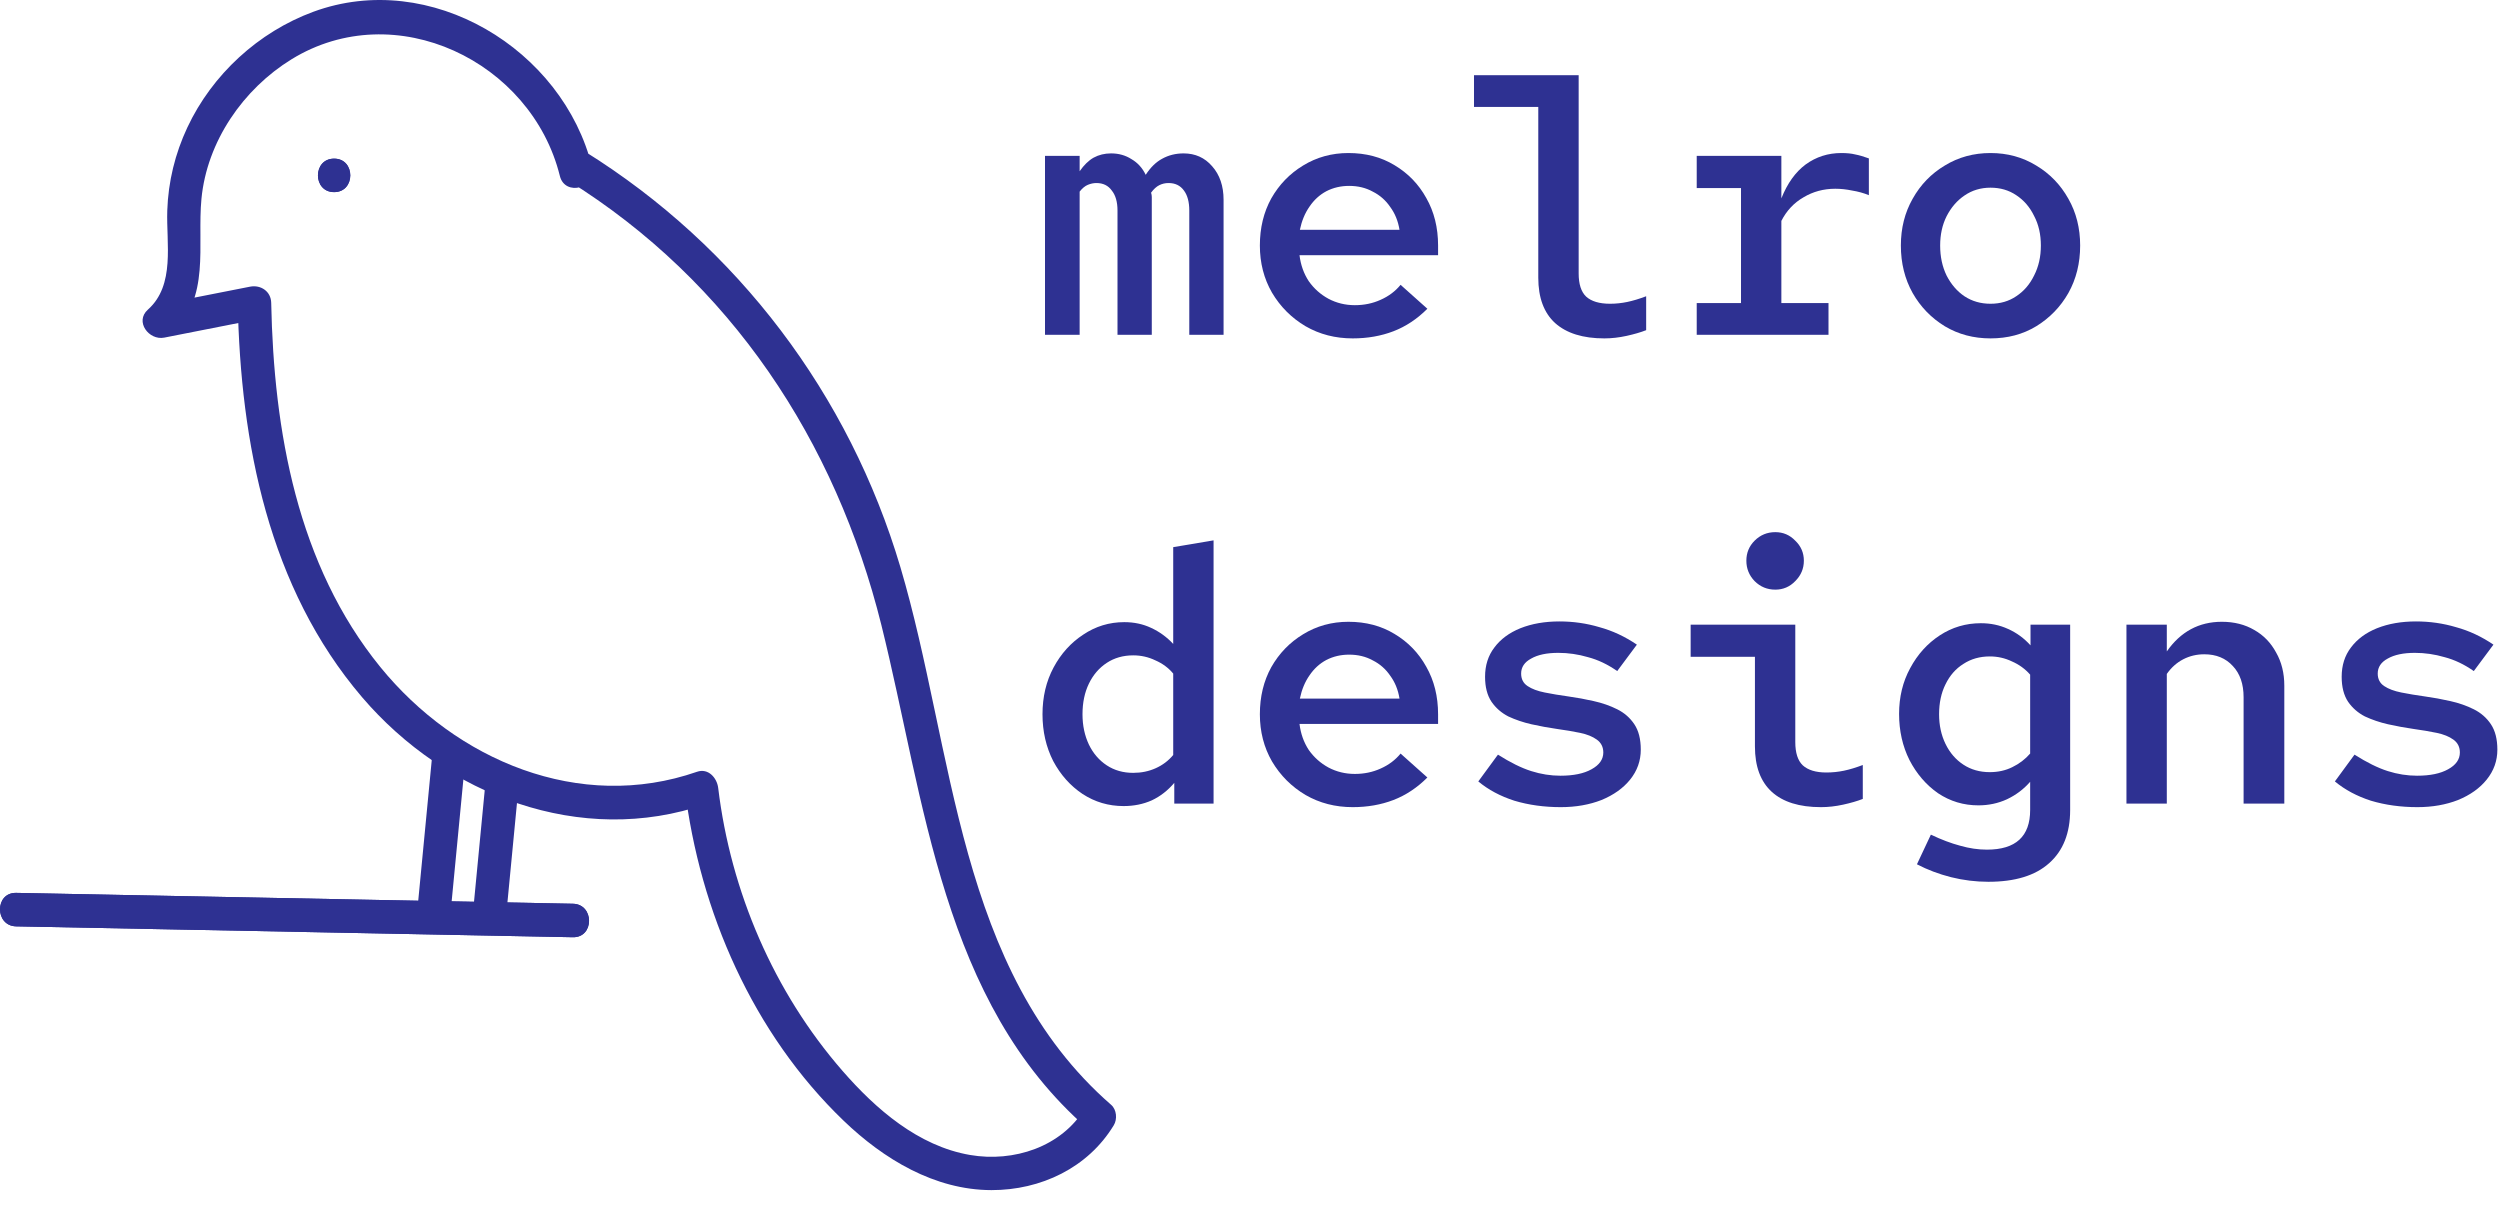 <svg width="112" height="54" viewBox="0 0 112 54" fill="none" xmlns="http://www.w3.org/2000/svg">
<path d="M26.528 7.486C25.221 2.201 19.279 -1.403 14.036 0.528C11.58 1.433 9.504 3.339 8.393 5.711C7.844 6.883 7.537 8.135 7.494 9.429C7.444 10.904 7.86 12.772 6.625 13.872C6.024 14.408 6.676 15.259 7.355 15.126C8.77 14.847 10.184 14.568 11.599 14.29L10.65 13.566C10.775 19.851 12.035 26.332 16.223 31.237C19.961 35.614 26.026 37.968 31.625 36.022L30.675 35.299C31.343 40.831 33.736 46.31 37.795 50.208C39.583 51.925 41.87 53.313 44.417 53.317C46.624 53.32 48.742 52.321 49.899 50.408C50.061 50.14 50.027 49.713 49.782 49.499C42.859 43.47 42.766 33.6 40.339 25.412C38.047 17.683 33.047 11.05 26.197 6.784C25.375 6.273 24.621 7.57 25.44 8.08C32.735 12.623 37.433 19.744 39.488 28.011C41.442 35.876 42.202 44.882 48.721 50.56L48.604 49.651C47.554 51.387 45.407 52.078 43.459 51.743C41.139 51.344 39.238 49.691 37.741 47.971C34.663 44.435 32.736 39.943 32.175 35.299C32.121 34.853 31.735 34.399 31.226 34.576C25.958 36.407 20.435 34.059 17.037 29.881C13.319 25.31 12.264 19.303 12.15 13.566C12.14 13.052 11.681 12.749 11.201 12.843C9.786 13.122 8.371 13.401 6.956 13.679L7.686 14.933C9.447 13.364 8.826 10.986 9.025 8.909C9.269 6.344 10.891 3.99 13.064 2.654C17.703 -0.198 23.81 2.741 25.082 7.884C25.313 8.821 26.76 8.424 26.528 7.486Z" fill="#2E3192"/>
<path d="M19.357 33.902C19.13 36.266 18.902 38.63 18.675 40.995C18.636 41.398 19.047 41.745 19.425 41.745C19.863 41.745 20.136 41.4 20.175 40.995C20.402 38.63 20.63 36.266 20.857 33.902C20.896 33.498 20.485 33.152 20.107 33.152C19.669 33.152 19.396 33.497 19.357 33.902Z" fill="#2E3192"/>
<path d="M21.753 35.015C21.569 36.933 21.384 38.852 21.2 40.77C21.161 41.174 21.572 41.52 21.95 41.52C22.387 41.52 22.661 41.175 22.7 40.77C22.884 38.852 23.069 36.933 23.253 35.015C23.292 34.611 22.881 34.265 22.503 34.265C22.065 34.265 21.792 34.61 21.753 35.015Z" fill="#2E3192"/>
<path d="M0.724 41.501L25.665 41.988C26.631 42.007 26.631 40.507 25.665 40.488L0.724 40.001C-0.241 39.982 -0.241 41.482 0.724 41.501Z" fill="#2E3192"/>
<path d="M0.724 41.501L25.665 41.988C26.631 42.007 26.631 40.507 25.665 40.488L0.724 40.001C-0.241 39.982 -0.241 41.482 0.724 41.501Z" fill="#2E3192"/>
<path d="M14.969 8.607C15.934 8.607 15.935 7.107 14.969 7.107C14.003 7.107 14.002 8.607 14.969 8.607Z" fill="#2E3192"/>
<path d="M14.969 8.607C15.934 8.607 15.935 7.107 14.969 7.107C14.003 7.107 14.002 8.607 14.969 8.607Z" fill="#2E3192"/>
<path d="M46.816 15V6.984H48.368V7.672C48.56 7.395 48.768 7.192 48.992 7.064C49.227 6.936 49.488 6.872 49.776 6.872C50.117 6.872 50.421 6.957 50.688 7.128C50.965 7.288 51.179 7.523 51.328 7.832C51.541 7.501 51.787 7.261 52.064 7.112C52.352 6.952 52.672 6.872 53.024 6.872C53.547 6.872 53.973 7.064 54.304 7.448C54.645 7.832 54.816 8.333 54.816 8.952V15H53.28V9.432C53.28 9.048 53.2 8.749 53.04 8.536C52.88 8.312 52.651 8.2 52.352 8.2C52.203 8.2 52.064 8.232 51.936 8.296C51.808 8.36 51.685 8.472 51.568 8.632C51.589 8.696 51.6 8.76 51.6 8.824C51.6 8.888 51.6 8.957 51.6 9.032V15H50.064V9.432C50.064 9.048 49.979 8.749 49.808 8.536C49.648 8.312 49.419 8.2 49.12 8.2C48.992 8.2 48.864 8.227 48.736 8.28C48.608 8.333 48.485 8.435 48.368 8.584V15H46.816Z" fill="#2E3192"/>
<path d="M60.602 15.16C59.823 15.16 59.119 14.979 58.49 14.616C57.86 14.243 57.359 13.741 56.986 13.112C56.623 12.483 56.442 11.779 56.442 11C56.442 10.211 56.612 9.507 56.954 8.888C57.306 8.269 57.78 7.779 58.378 7.416C58.986 7.043 59.663 6.856 60.41 6.856C61.188 6.856 61.876 7.037 62.474 7.4C63.082 7.763 63.556 8.253 63.898 8.872C64.25 9.491 64.426 10.2 64.426 11V11.432H58.218C58.271 11.869 58.41 12.259 58.634 12.6C58.868 12.931 59.162 13.192 59.514 13.384C59.876 13.576 60.271 13.672 60.698 13.672C61.114 13.672 61.498 13.592 61.85 13.432C62.212 13.272 62.511 13.048 62.746 12.76L63.946 13.832C63.487 14.291 62.98 14.627 62.426 14.84C61.871 15.053 61.263 15.16 60.602 15.16ZM58.234 10.296H62.698C62.634 9.901 62.495 9.56 62.282 9.272C62.079 8.973 61.818 8.744 61.498 8.584C61.188 8.413 60.836 8.328 60.442 8.328C60.068 8.328 59.727 8.408 59.418 8.568C59.119 8.728 58.868 8.957 58.666 9.256C58.463 9.544 58.319 9.891 58.234 10.296Z" fill="#2E3192"/>
<path d="M71.876 15.16C70.915 15.16 70.18 14.931 69.668 14.472C69.166 14.013 68.915 13.336 68.915 12.44V4.792H66.035V3.368H70.724V12.248C70.724 12.728 70.835 13.075 71.059 13.288C71.294 13.501 71.651 13.608 72.132 13.608C72.388 13.608 72.644 13.581 72.9 13.528C73.156 13.475 73.438 13.389 73.748 13.272V14.792C73.502 14.888 73.209 14.973 72.868 15.048C72.526 15.123 72.195 15.16 71.876 15.16Z" fill="#2E3192"/>
<path d="M76.013 15V13.576H77.997V8.424H76.013V6.984H79.805V8.888C80.072 8.216 80.435 7.709 80.893 7.368C81.363 7.027 81.896 6.856 82.493 6.856C82.739 6.856 82.947 6.877 83.117 6.92C83.288 6.952 83.491 7.011 83.725 7.096V8.744C83.491 8.648 83.24 8.579 82.973 8.536C82.717 8.483 82.467 8.456 82.221 8.456C81.699 8.456 81.224 8.584 80.797 8.84C80.371 9.085 80.04 9.437 79.805 9.896V13.576H81.917V15H76.013Z" fill="#2E3192"/>
<path d="M89.175 15.16C88.418 15.16 87.735 14.979 87.127 14.616C86.519 14.243 86.039 13.747 85.687 13.128C85.335 12.499 85.159 11.789 85.159 11C85.159 10.221 85.335 9.523 85.687 8.904C86.039 8.275 86.519 7.779 87.127 7.416C87.735 7.043 88.418 6.856 89.175 6.856C89.932 6.856 90.615 7.043 91.223 7.416C91.831 7.779 92.311 8.275 92.663 8.904C93.015 9.523 93.191 10.221 93.191 11C93.191 11.789 93.015 12.499 92.663 13.128C92.311 13.747 91.831 14.243 91.223 14.616C90.626 14.979 89.943 15.16 89.175 15.16ZM89.175 13.608C89.612 13.608 89.996 13.496 90.327 13.272C90.668 13.048 90.935 12.739 91.127 12.344C91.33 11.949 91.431 11.501 91.431 11C91.431 10.499 91.33 10.056 91.127 9.672C90.935 9.277 90.668 8.968 90.327 8.744C89.996 8.52 89.612 8.408 89.175 8.408C88.738 8.408 88.348 8.525 88.007 8.76C87.676 8.984 87.41 9.293 87.207 9.688C87.015 10.072 86.919 10.509 86.919 11C86.919 11.501 87.015 11.949 87.207 12.344C87.41 12.739 87.676 13.048 88.007 13.272C88.348 13.496 88.738 13.608 89.175 13.608Z" fill="#2E3192"/>
<path d="M50.336 36.112C49.664 36.112 49.051 35.931 48.496 35.568C47.952 35.205 47.515 34.715 47.184 34.096C46.864 33.467 46.704 32.768 46.704 32C46.704 31.221 46.869 30.523 47.2 29.904C47.531 29.285 47.973 28.795 48.528 28.432C49.083 28.059 49.696 27.872 50.368 27.872C50.805 27.872 51.205 27.957 51.568 28.128C51.941 28.299 52.272 28.539 52.56 28.848V24.512L54.368 24.208V36H52.608V35.072C52.32 35.413 51.984 35.675 51.6 35.856C51.216 36.027 50.795 36.112 50.336 36.112ZM50.768 34.624C51.131 34.624 51.467 34.555 51.776 34.416C52.085 34.277 52.347 34.08 52.56 33.824V30.176C52.347 29.92 52.08 29.723 51.76 29.584C51.451 29.435 51.12 29.36 50.768 29.36C50.32 29.36 49.925 29.472 49.584 29.696C49.243 29.92 48.976 30.229 48.784 30.624C48.592 31.019 48.496 31.477 48.496 32C48.496 32.501 48.592 32.955 48.784 33.36C48.976 33.755 49.243 34.064 49.584 34.288C49.925 34.512 50.32 34.624 50.768 34.624Z" fill="#2E3192"/>
<path d="M60.602 36.16C59.823 36.16 59.119 35.979 58.49 35.616C57.86 35.243 57.359 34.741 56.986 34.112C56.623 33.483 56.442 32.779 56.442 32C56.442 31.211 56.612 30.507 56.954 29.888C57.306 29.269 57.78 28.779 58.378 28.416C58.986 28.043 59.663 27.856 60.41 27.856C61.188 27.856 61.876 28.037 62.474 28.4C63.082 28.763 63.556 29.253 63.898 29.872C64.25 30.491 64.426 31.2 64.426 32V32.432H58.218C58.271 32.869 58.41 33.259 58.634 33.6C58.868 33.931 59.162 34.192 59.514 34.384C59.876 34.576 60.271 34.672 60.698 34.672C61.114 34.672 61.498 34.592 61.85 34.432C62.212 34.272 62.511 34.048 62.746 33.76L63.946 34.832C63.487 35.291 62.98 35.627 62.426 35.84C61.871 36.053 61.263 36.16 60.602 36.16ZM58.234 31.296H62.698C62.634 30.901 62.495 30.56 62.282 30.272C62.079 29.973 61.818 29.744 61.498 29.584C61.188 29.413 60.836 29.328 60.442 29.328C60.068 29.328 59.727 29.408 59.418 29.568C59.119 29.728 58.868 29.957 58.666 30.256C58.463 30.544 58.319 30.891 58.234 31.296Z" fill="#2E3192"/>
<path d="M69.924 36.16C69.177 36.16 68.484 36.064 67.844 35.872C67.214 35.669 66.675 35.381 66.228 35.008L67.108 33.808C67.662 34.16 68.158 34.405 68.596 34.544C69.033 34.683 69.47 34.752 69.907 34.752C70.494 34.752 70.958 34.656 71.299 34.464C71.651 34.272 71.828 34.021 71.828 33.712C71.828 33.467 71.731 33.275 71.54 33.136C71.347 32.997 71.097 32.896 70.787 32.832C70.478 32.768 70.132 32.709 69.748 32.656C69.374 32.603 68.996 32.533 68.612 32.448C68.238 32.363 67.891 32.245 67.572 32.096C67.262 31.936 67.011 31.717 66.82 31.44C66.627 31.152 66.531 30.779 66.531 30.32C66.531 29.808 66.67 29.371 66.948 29.008C67.225 28.635 67.614 28.347 68.115 28.144C68.627 27.941 69.209 27.84 69.859 27.84C70.478 27.84 71.076 27.925 71.651 28.096C72.238 28.256 72.798 28.517 73.332 28.88L72.451 30.064C72.025 29.765 71.588 29.557 71.139 29.44C70.702 29.312 70.26 29.248 69.811 29.248C69.299 29.248 68.894 29.333 68.596 29.504C68.297 29.664 68.147 29.888 68.147 30.176C68.147 30.421 68.243 30.608 68.436 30.736C68.627 30.864 68.883 30.96 69.204 31.024C69.523 31.088 69.876 31.147 70.26 31.2C70.644 31.253 71.022 31.323 71.395 31.408C71.779 31.493 72.132 31.616 72.451 31.776C72.772 31.936 73.028 32.16 73.219 32.448C73.412 32.736 73.507 33.115 73.507 33.584C73.507 34.085 73.347 34.533 73.028 34.928C72.718 35.312 72.291 35.616 71.748 35.84C71.204 36.053 70.596 36.16 69.924 36.16Z" fill="#2E3192"/>
<path d="M79.533 26.416C79.171 26.416 78.861 26.288 78.605 26.032C78.36 25.776 78.237 25.472 78.237 25.12C78.237 24.768 78.36 24.469 78.605 24.224C78.861 23.968 79.171 23.84 79.533 23.84C79.885 23.84 80.184 23.968 80.429 24.224C80.685 24.469 80.813 24.768 80.813 25.12C80.813 25.472 80.685 25.776 80.429 26.032C80.184 26.288 79.885 26.416 79.533 26.416ZM81.581 36.16C80.611 36.16 79.875 35.931 79.373 35.472C78.872 35.013 78.621 34.336 78.621 33.44V29.424H75.741V27.984H80.429V33.248C80.429 33.728 80.541 34.075 80.765 34.288C81 34.501 81.352 34.608 81.821 34.608C82.088 34.608 82.349 34.581 82.605 34.528C82.861 34.475 83.144 34.389 83.453 34.272V35.792C83.208 35.888 82.915 35.973 82.573 36.048C82.232 36.123 81.901 36.16 81.581 36.16Z" fill="#2E3192"/>
<path d="M89.079 39.504C88.514 39.504 87.954 39.435 87.399 39.296C86.855 39.157 86.348 38.965 85.879 38.72L86.503 37.392C86.972 37.616 87.41 37.781 87.815 37.888C88.22 38.005 88.62 38.064 89.015 38.064C90.306 38.064 90.951 37.472 90.951 36.288V35.024C90.663 35.355 90.316 35.616 89.911 35.808C89.516 35.989 89.09 36.08 88.631 36.08C87.97 36.08 87.367 35.899 86.823 35.536C86.29 35.163 85.863 34.667 85.543 34.048C85.234 33.429 85.079 32.741 85.079 31.984C85.079 31.227 85.244 30.544 85.575 29.936C85.906 29.317 86.348 28.827 86.903 28.464C87.458 28.101 88.071 27.92 88.743 27.92C89.18 27.92 89.586 28.005 89.959 28.176C90.343 28.347 90.679 28.592 90.967 28.912V27.984H92.743V36.288C92.743 37.323 92.428 38.117 91.799 38.672C91.18 39.227 90.274 39.504 89.079 39.504ZM89.143 34.592C89.516 34.592 89.852 34.517 90.151 34.368C90.46 34.219 90.727 34.016 90.951 33.76V30.224C90.727 29.968 90.455 29.771 90.135 29.632C89.826 29.483 89.495 29.408 89.143 29.408C88.695 29.408 88.3 29.52 87.959 29.744C87.618 29.957 87.351 30.261 87.159 30.656C86.967 31.04 86.871 31.488 86.871 32C86.871 32.491 86.967 32.933 87.159 33.328C87.351 33.723 87.618 34.032 87.959 34.256C88.3 34.48 88.695 34.592 89.143 34.592Z" fill="#2E3192"/>
<path d="M95.265 36V27.984H97.073V29.184C97.691 28.299 98.513 27.856 99.537 27.856C100.091 27.856 100.577 27.979 100.993 28.224C101.409 28.459 101.734 28.795 101.969 29.232C102.214 29.659 102.337 30.155 102.337 30.72V36H100.513V31.232C100.513 30.645 100.353 30.181 100.033 29.84C99.713 29.488 99.286 29.312 98.753 29.312C98.411 29.312 98.097 29.387 97.809 29.536C97.521 29.685 97.275 29.904 97.073 30.192V36H95.265Z" fill="#2E3192"/>
<path d="M108.299 36.16C107.552 36.16 106.858 36.064 106.218 35.872C105.589 35.669 105.051 35.381 104.603 35.008L105.482 33.808C106.037 34.16 106.533 34.405 106.97 34.544C107.408 34.683 107.845 34.752 108.283 34.752C108.869 34.752 109.333 34.656 109.674 34.464C110.026 34.272 110.202 34.021 110.202 33.712C110.202 33.467 110.106 33.275 109.914 33.136C109.722 32.997 109.472 32.896 109.162 32.832C108.853 32.768 108.506 32.709 108.122 32.656C107.749 32.603 107.371 32.533 106.987 32.448C106.613 32.363 106.267 32.245 105.947 32.096C105.637 31.936 105.387 31.717 105.195 31.44C105.003 31.152 104.907 30.779 104.907 30.32C104.907 29.808 105.045 29.371 105.323 29.008C105.6 28.635 105.989 28.347 106.491 28.144C107.003 27.941 107.584 27.84 108.234 27.84C108.853 27.84 109.45 27.925 110.026 28.096C110.613 28.256 111.173 28.517 111.706 28.88L110.826 30.064C110.4 29.765 109.963 29.557 109.515 29.44C109.077 29.312 108.635 29.248 108.187 29.248C107.675 29.248 107.269 29.333 106.97 29.504C106.672 29.664 106.522 29.888 106.522 30.176C106.522 30.421 106.619 30.608 106.811 30.736C107.003 30.864 107.258 30.96 107.578 31.024C107.898 31.088 108.25 31.147 108.634 31.2C109.018 31.253 109.397 31.323 109.771 31.408C110.155 31.493 110.506 31.616 110.826 31.776C111.146 31.936 111.402 32.16 111.594 32.448C111.786 32.736 111.882 33.115 111.882 33.584C111.882 34.085 111.722 34.533 111.402 34.928C111.093 35.312 110.666 35.616 110.122 35.84C109.578 36.053 108.971 36.16 108.299 36.16Z" fill="#2E3192"/>
</svg>

